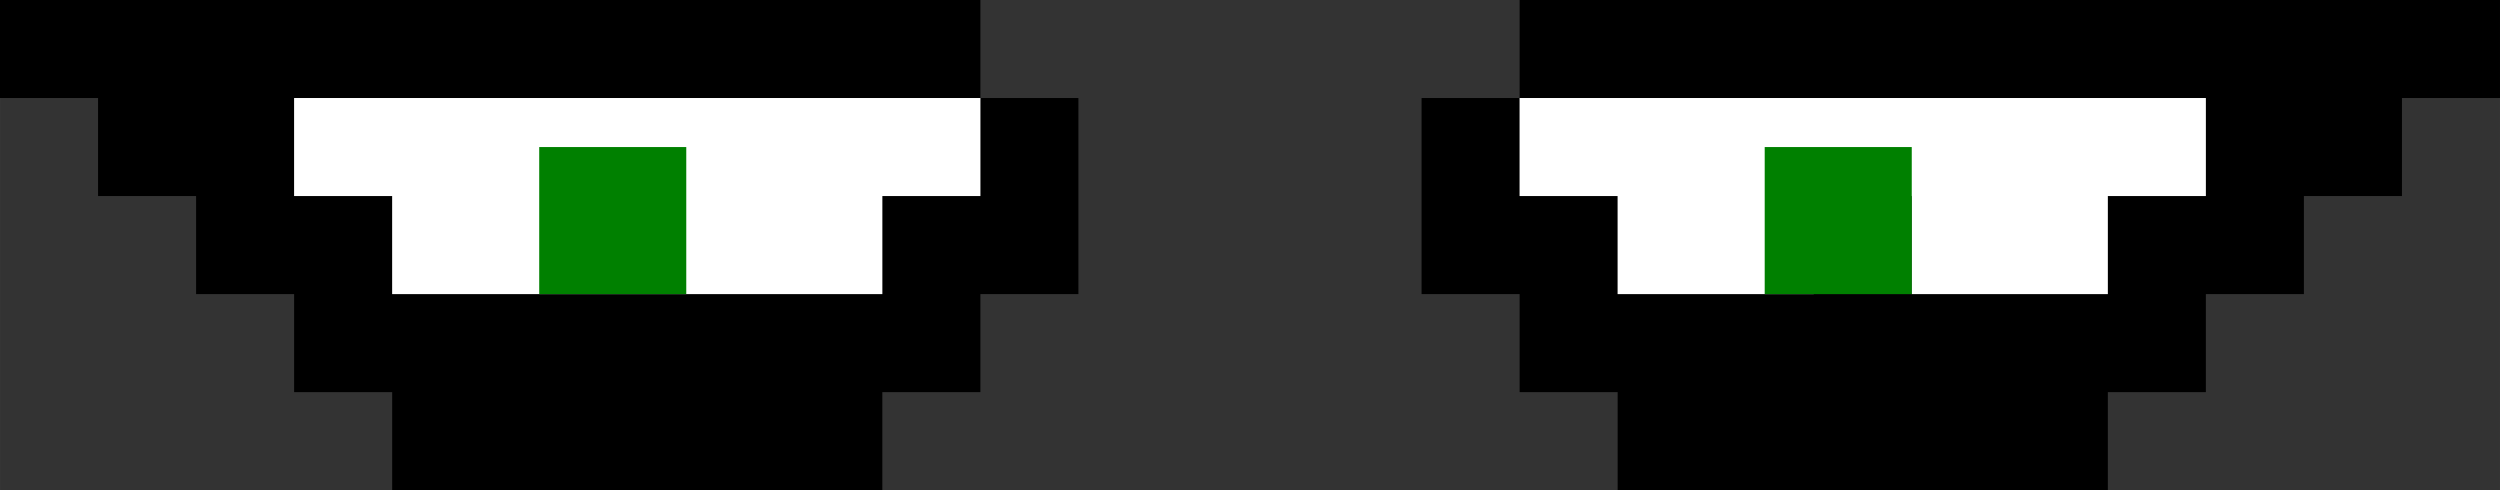 <?xml version="1.0" encoding="UTF-8" standalone="no"?>
<!-- Created with Inkscape (http://www.inkscape.org/) -->

<svg
   xmlns:dc="http://purl.org/dc/elements/1.1/"
   xmlns:cc="http://creativecommons.org/ns#"
   xmlns:rdf="http://www.w3.org/1999/02/22-rdf-syntax-ns#"
   xmlns:svg="http://www.w3.org/2000/svg"
   xmlns="http://www.w3.org/2000/svg"
   xmlns:sodipodi="http://sodipodi.sourceforge.net/DTD/sodipodi-0.dtd"
   xmlns:inkscape="http://www.inkscape.org/namespaces/inkscape"
   width="40.711mm"
   height="7.982mm"
   viewBox="0 0 144.252 28.283"
   id="svg8346"
   version="1.1"
   inkscape:version="0.91 r13725"
   sodipodi:docname="ojos-PIX6.svg">
  <rect x="0" y="0" width="144.252" height="28.283" fill="#333333" stroke="none"/>
  <defs
     id="defs8348" />
  <sodipodi:namedview
     id="base"
     pagecolor="#ffffff"
     bordercolor="#666666"
     borderopacity="1.0"
     inkscape:pageopacity="0.0"
     inkscape:pageshadow="2"
     inkscape:zoom="6.4613938"
     inkscape:cx="77.066198"
     inkscape:cy="-21.774196"
     inkscape:document-units="px"
     inkscape:current-layer="layer1"
     showgrid="false"
     fit-margin-top="0"
     fit-margin-left="0"
     fit-margin-right="0"
     fit-margin-bottom="0"
     inkscape:window-width="1914"
     inkscape:window-height="1030"
     inkscape:window-x="0"
     inkscape:window-y="26"
     inkscape:window-maximized="1"
     showguides="true"
     inkscape:guide-bbox="true">
    <sodipodi:guide
       position="45.893,-67.479"
       orientation="0,1"
       id="guide4791" />
  </sodipodi:namedview>
  <g
     inkscape:label="Capa 1"
     inkscape:groupmode="layer"
     id="layer1"
     transform="translate(-344.574,-381.273)">
    <path
       style="opacity:1;fill:#000000;fill-opacity:1;stroke:none;stroke-width:0.971;stroke-linecap:round;stroke-linejoin:round;stroke-miterlimit:4;stroke-dasharray:none;stroke-opacity:1"
       d="m 0.227,0.295 0,5.656 5.658,0 0,5.656 5.656,0 0,5.658 5.656,0 0,5.656 5.658,0 0,5.656 5.656,0 5.656,0 5.658,0 5.656,0 5.656,0 0,-5.656 5.658,0 0,-5.656 5.656,0 0,-5.658 0,-5.656 -5.656,0 0,5.656 -5.658,0 0,5.658 -5.656,0 -5.656,0 -5.658,0 -5.656,0 -5.656,0 0,-5.658 -5.658,0 0,-5.656 5.658,0 5.656,0 5.656,0 5.658,0 5.656,0 5.656,0 5.658,0 0,-5.656 -5.658,0 -5.656,0 -5.656,0 -5.658,0 -5.656,0 -5.656,0 -5.658,0 -5.656,0 -5.656,0 -5.658,0 z m 87.684,0 0,5.656 5.656,0 5.656,0 5.658,0 5.656,0 5.656,0 5.658,0 5.656,0 0,5.656 -5.656,0 0,5.658 -5.658,0 -5.656,0 -5.656,0 -5.658,0 -5.656,0 0,-5.658 -5.656,0 0,-5.656 -5.658,0 0,5.656 0,5.658 5.658,0 0,5.656 5.656,0 0,5.656 5.656,0 5.658,0 5.656,0 5.656,0 5.658,0 0,-5.656 5.656,0 0,-5.656 5.656,0 0,-5.658 5.658,0 0,-5.656 5.656,0 0,-5.656 -5.656,0 -5.658,0 -5.656,0 -5.656,0 -5.658,0 -5.656,0 -5.656,0 -5.658,0 -5.656,0 -5.656,0 z"
       transform="translate(344.347,380.978)"
       id="rect21916-13"
       inkscape:connector-curvature="0" />
    <path
       style="opacity:1;fill:#ffffff;fill-opacity:1;stroke:none;stroke-width:0.971;stroke-linecap:round;stroke-linejoin:round;stroke-miterlimit:4;stroke-dasharray:none;stroke-opacity:1"
       d="m 17.197,5.951 0,5.656 5.658,0 0,5.658 5.656,0 5.656,0 5.658,0 5.656,0 5.656,0 0,-5.658 5.658,0 0,-5.656 -5.658,0 -5.656,0 -5.656,0 -5.658,0 -5.656,0 -5.656,0 -5.658,0 z m 70.713,0 0,5.656 5.656,0 0,5.658 5.656,0 5.658,0 0,-5.658 5.656,0 0,5.658 5.656,0 5.658,0 0,-5.658 5.656,0 0,-5.656 -5.656,0 -5.658,0 -5.656,0 -5.656,0 -5.658,0 -5.656,0 -5.656,0 z"
       transform="translate(344.347,380.978)"
       id="rect21916-65-7"
       inkscape:connector-curvature="0" />
    <rect
       style="opacity:1;fill:#008000;fill-opacity:1;stroke:none;stroke-width:0.971;stroke-linecap:round;stroke-linejoin:round;stroke-miterlimit:4;stroke-dasharray:none;stroke-opacity:1"
       id="rect21916-62"
       width="8.485"
       height="8.485"
       x="375.687"
       y="389.758" />
    <rect
       style="opacity:1;fill:#008000;fill-opacity:1;stroke:none;stroke-width:0.971;stroke-linecap:round;stroke-linejoin:round;stroke-miterlimit:4;stroke-dasharray:none;stroke-opacity:1"
       id="rect21916-62-4"
       width="8.485"
       height="8.485"
       x="446.399"
       y="389.758" />
  </g>
</svg>
